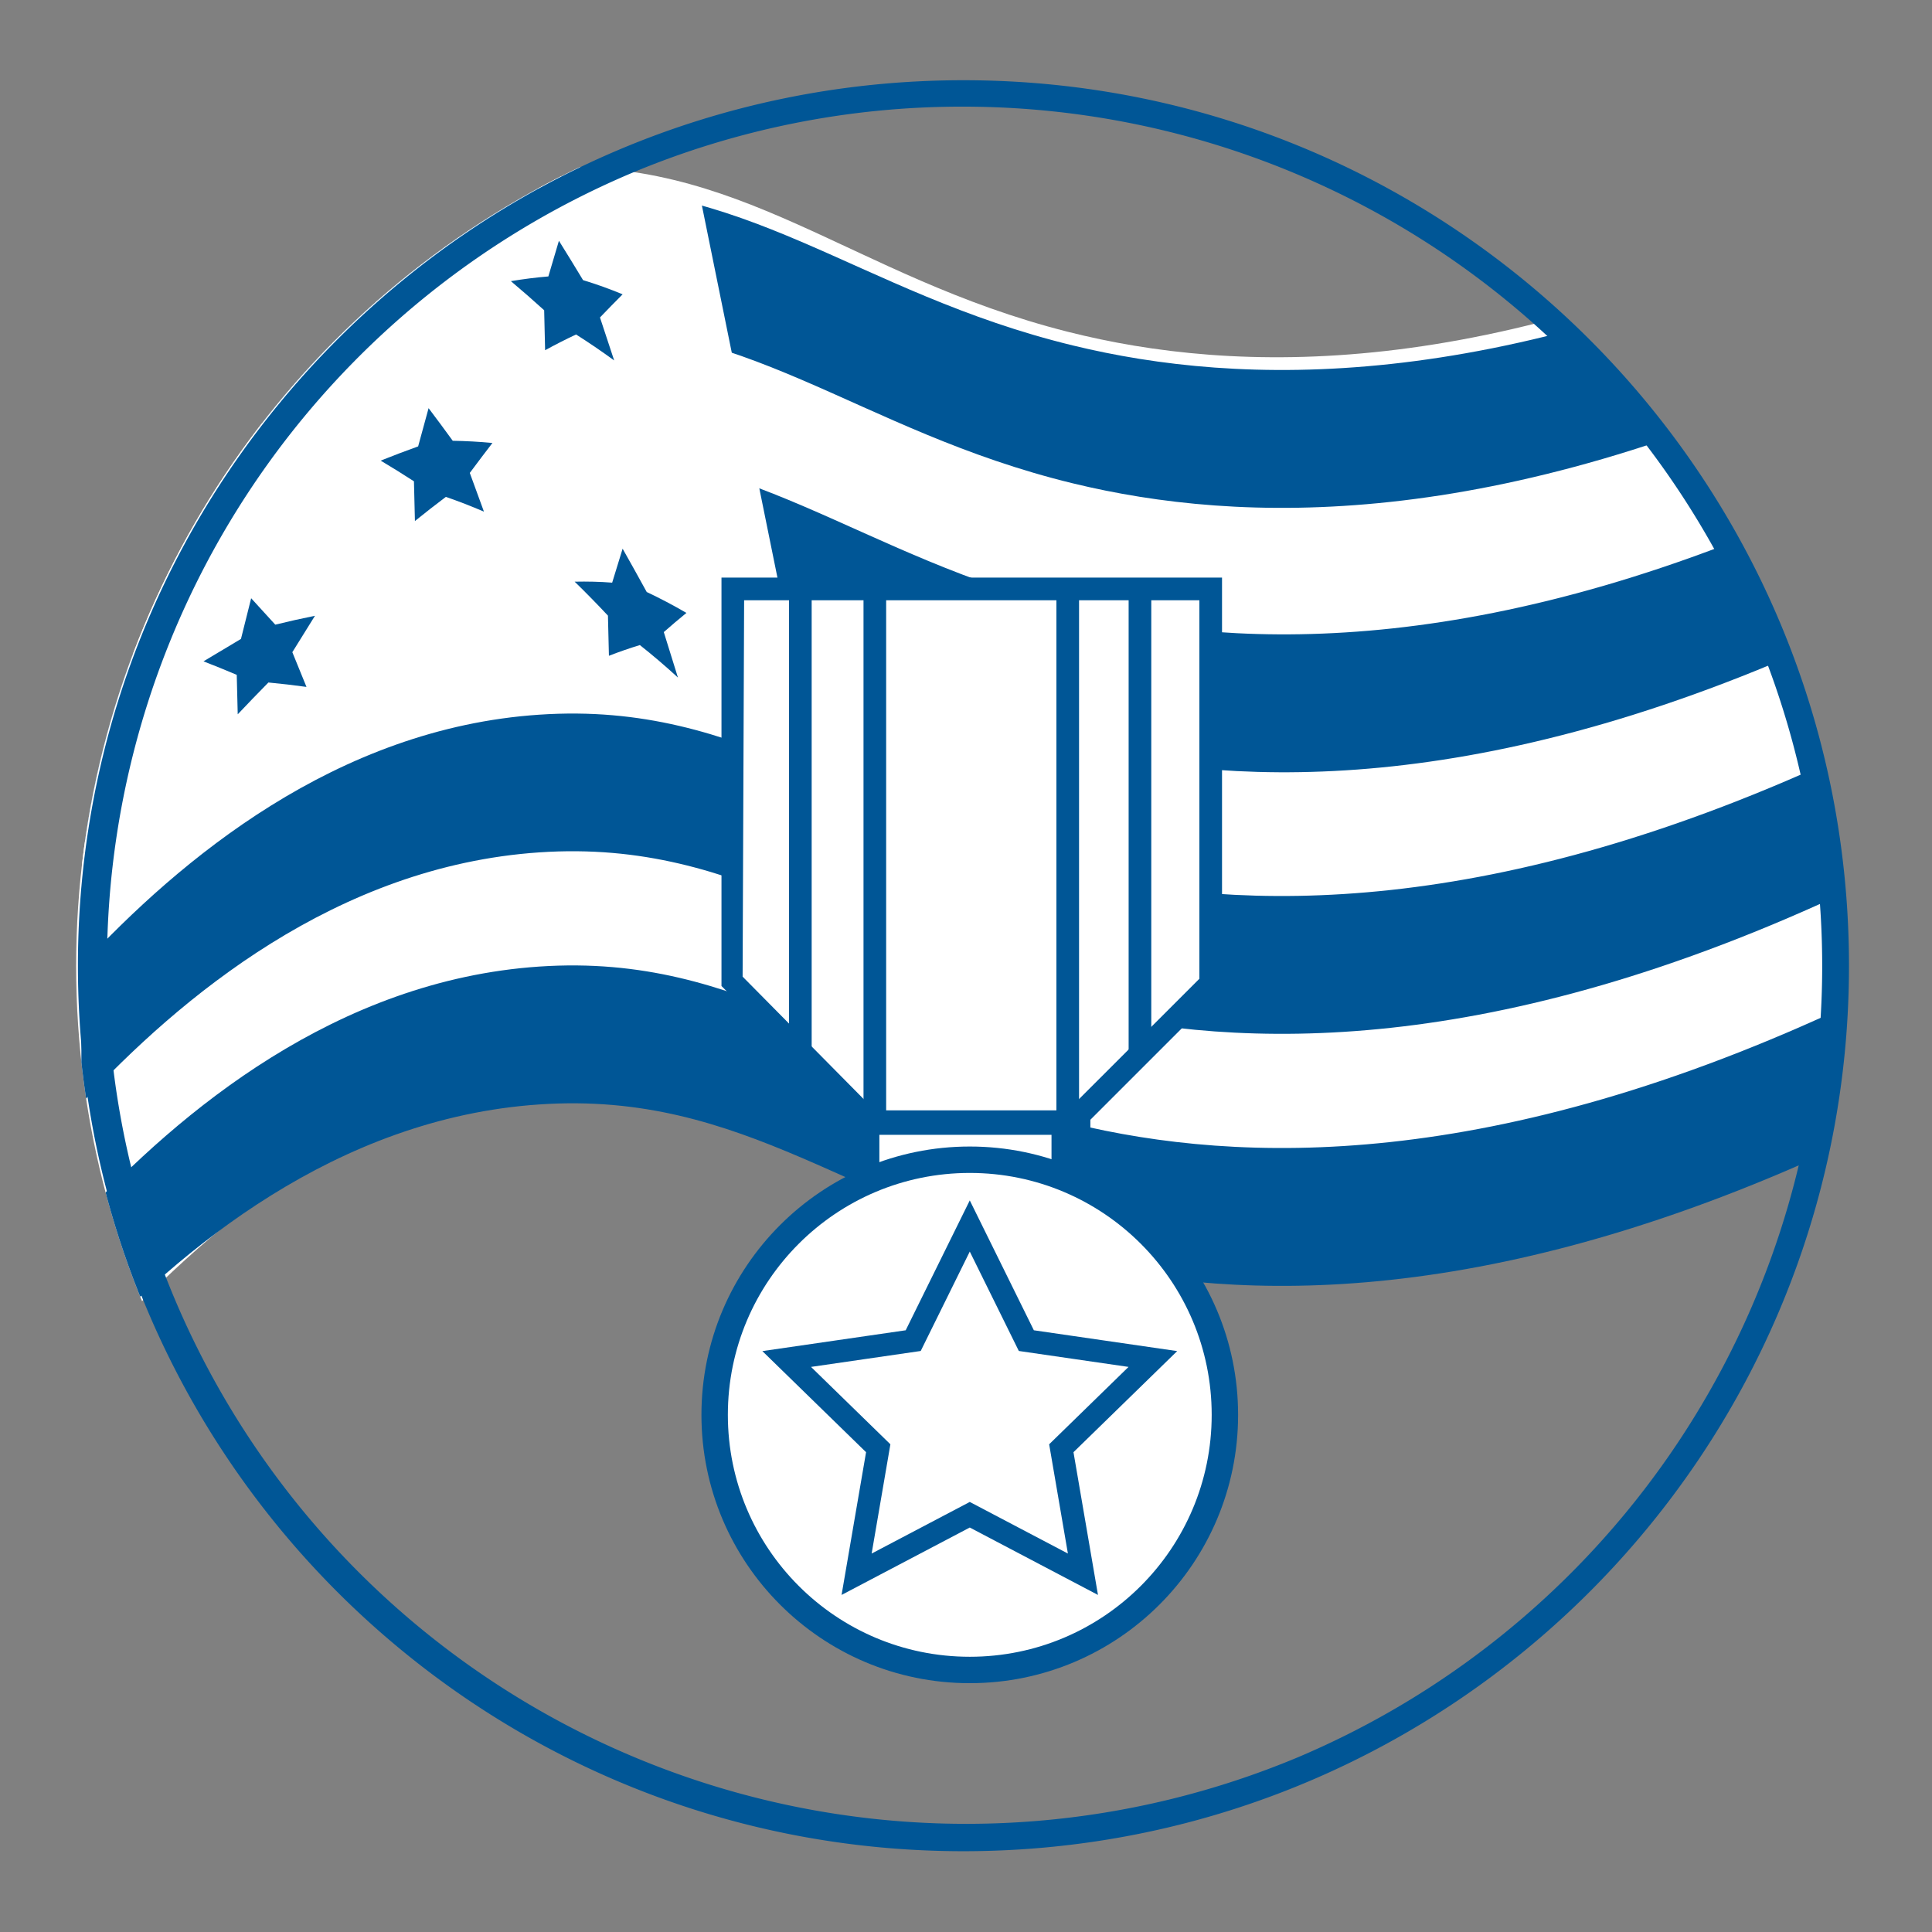 <svg id="icon" xmlns="http://www.w3.org/2000/svg" xmlns:xlink="http://www.w3.org/1999/xlink" viewBox="0 0 512 512"><rect x="0" y="0" width="512" height="512" fill="#808080" stroke="none"/><defs><clipPath id="clip-path"><circle cx="254.85" cy="256" r="234.67" style="fill:none"/></clipPath></defs><g style="clip-path:url(#clip-path)"><path d="M283,87.93c-58-14.66-86.74-47.19-141.52-43.32-53.79,3.79-95.16,40-121.3,69.31V363.45c26.14-29.28,67.51-71,121.3-74.75C196.27,284.83,225,316.36,283,331c44.2,11.16,111.43,13.48,206.51-33.22V54.71C394.44,101.41,327.21,99.09,283,87.93Z" style="fill:#fff"/><path d="M284.4,297.76c-58-14.08-86.75-45.32-141.52-41.61-53.8,3.65-95.17,38.45-121.31,66.57v36.53c26.14-28.12,67.51-62.92,121.31-66.56,54.77-3.72,83.47,27.52,141.52,41.6,44.19,10.72,111.43,12.95,206.5-31.9V265.86C395.83,310.7,328.59,308.47,284.4,297.76Z" style="fill:#005696"/><path d="M284.4,231c-58-14.07-86.75-45.31-141.52-41.6C89.08,193,47.71,227.81,21.57,255.93v36.53c26.14-28.12,67.51-62.92,121.31-66.57,54.77-3.71,83.47,27.53,141.52,41.61,44.19,10.71,111.43,12.95,206.5-31.9V199.07C395.83,243.91,328.59,241.68,284.4,231Z" style="fill:#005696"/><path d="M284.94,161.64c-58.05-14.08-86.75-45.32-141.52-41.61-53.79,3.65-95.17,38.45-121.31,66.57v36.54C48.25,195,89.63,160.21,143.42,156.57c54.77-3.71,83.47,27.53,141.52,41.6,44.19,10.72,111.43,13,206.51-31.89V129.74C396.37,174.59,329.13,172.35,284.94,161.64Z" style="fill:#005696"/><path d="M284.4,91.57c-58-14.07-86.75-45.31-141.52-41.6-53.8,3.64-95.17,38.45-121.31,66.57v36.53C47.71,125,89.08,90.15,142.88,86.5c54.77-3.71,83.47,27.53,141.52,41.61,44.19,10.72,111.43,12.95,206.5-31.9V59.68C395.83,104.52,328.59,102.29,284.4,91.57Z" style="fill:#005696"/><path d="M185.51,52a120.14,120.14,0,0,0-44-5c-53.79,3.79-95.16,40-121.3,69.32V230.72C46.33,201.44,88.91,169,142.84,169.08c23.92,0,55.85,9.42,69.16,13.4Z" style="fill:#fff"/><path d="M165,145.41q3.19,5.64,6.39,11.48,5.27,2.48,10.52,5.54c-2,1.63-4,3.32-6,5.08q1.88,6,3.75,12.05-5-4.59-10.09-8.61c-2.73.83-5.47,1.78-8.2,2.84-.09-3.55-.17-7.09-.26-10.64q-4.41-4.71-8.82-9c3.31-.07,6.63,0,9.94.26Q163.62,149.87,165,145.41Z" style="fill:#005696"/><path d="M66.56,158.54q3.19,3.48,6.39,7,5.26-1.29,10.52-2.35-3,4.78-6,9.65,1.88,4.57,3.75,9.2-5-.69-10.09-1.17Q67.06,185,63,189.3q-.12-5.24-.26-10.46-4.39-1.86-8.81-3.58,5-3,9.93-5.94Q65.19,163.92,66.56,158.54Z" style="fill:#005696"/><path d="M113.58,108.17q3.21,4.24,6.4,8.64c3.51.06,7,.25,10.52.58q-3,3.9-6,7.94,1.88,5.1,3.75,10.26-5-2.15-10.09-3.91-4.11,3.09-8.2,6.4c-.09-3.51-.17-7-.26-10.53q-4.41-2.86-8.82-5.48,5-2,9.93-3.77Q112.21,113.22,113.58,108.17Z" style="fill:#005696"/><path d="M15.15,147.35l6.39,6.34q5.27-1.92,10.52-3.79-3,5.25-6,10.51l3.75,8.68c-3.36,0-6.73.08-10.09.14l-8.2,9.21c-.09-3.48-.17-7-.26-10.45l-8.82-3q5-3.32,9.94-6.65Q13.77,152.86,15.15,147.35Z" style="fill:#005696"/><path d="M148.12,63.81q3.19,5.11,6.4,10.43Q159.77,75.83,165,78q-3,3-6,6.13,1.88,5.65,3.76,11.39-5.06-3.69-10.1-6.88-4.1,1.93-8.2,4.17c-.08-3.53-.17-7.06-.25-10.59q-4.41-4-8.82-7.71,5-.84,9.93-1.25Q146.75,68.49,148.12,63.81Z" style="fill:#005696"/><path d="M49.68,87.39q3.2,3.31,6.4,6.68c3.5-1.06,7-2.08,10.52-3q-3,5-6,10,1.88,4.47,3.75,9-5.06-.36-10.09-.55c-2.74,2.91-5.47,5.86-8.2,8.82-.09-3.48-.18-7-.26-10.45-2.94-1.1-5.88-2.16-8.82-3.21q5-3.23,9.93-6.36Q48.31,92.85,49.68,87.39Z" style="fill:#005696"/></g><path d="M255.32,28.26a227.73,227.73,0,0,1,88.61,437.45A227.73,227.73,0,0,1,166.7,46.15a226.23,226.23,0,0,1,88.62-17.89m0-7c-129.61,0-234.67,105.06-234.67,234.67S125.71,490.59,255.32,490.59,490,385.53,490,255.93,384.92,21.26,255.32,21.26Z" style="fill:#005696"/><polygon points="231.84 313.25 231.84 293.46 197.2 258.82 197.2 159.07 317.85 159.07 317.85 259.38 282.96 294.26 282.96 313.25 231.84 313.25" style="fill:#fff;stroke:#005696;stroke-miterlimit:10;stroke-width:12px"/><rect x="229.54" y="297.24" width="52.62" height="21.2" style="fill:#fff;stroke:#005696;stroke-miterlimit:10;stroke-width:7px"/><circle cx="257" cy="374.95" r="67.61" style="fill:#fff;stroke:#005696;stroke-miterlimit:10;stroke-width:7px"/><circle cx="257" cy="374.95" r="57.51" style="fill:#fff"/><polygon points="257 324.9 271.99 355.28 305.52 360.15 281.26 383.8 286.99 417.19 257 401.42 227.01 417.19 232.74 383.8 208.48 360.15 242.01 355.28 257 324.9" style="fill:#fff;stroke:#005696;stroke-miterlimit:10;stroke-width:6px"/><polygon points="197.2 159.07 317.85 159.07 317.85 259.38 282.96 294.26 231.84 294.26 196.8 258.82 197.2 159.07" style="fill:#fff"/><line x1="231.84" y1="295.26" x2="231.84" y2="157.07" style="fill:none;stroke:#005696;stroke-miterlimit:10;stroke-width:6px"/><line x1="282.96" y1="295.26" x2="282.96" y2="157.07" style="fill:none;stroke:#005696;stroke-miterlimit:10;stroke-width:6px"/><line x1="302.1" y1="280.55" x2="302.1" y2="157.07" style="fill:none;stroke:#005696;stroke-miterlimit:10;stroke-width:6px"/><line x1="212.1" y1="278.88" x2="212.1" y2="157.07" style="fill:none;stroke:#005696;stroke-miterlimit:10;stroke-width:6px"/></svg>